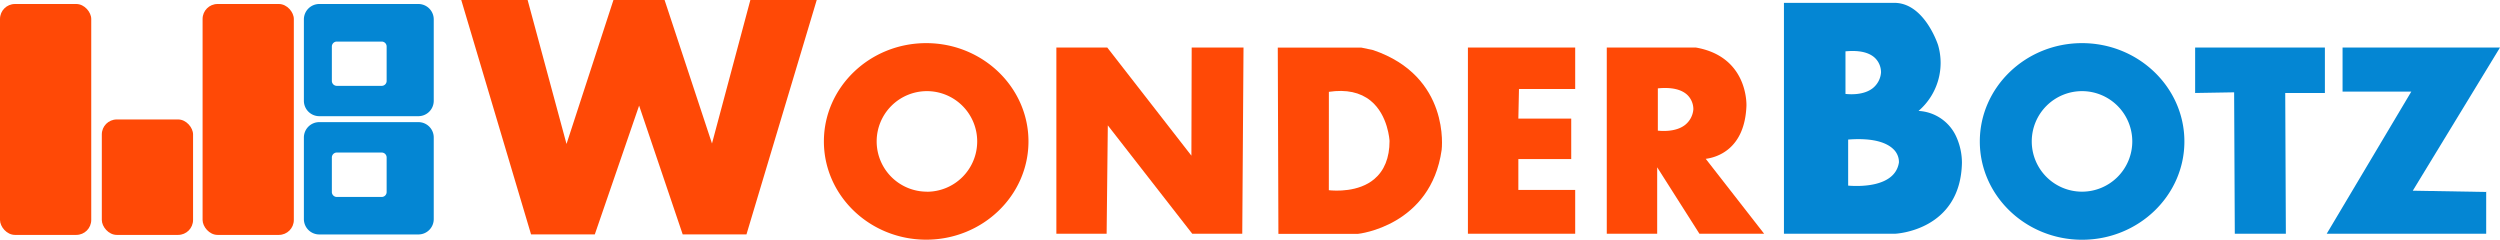 <svg id="Layer_1" data-name="Layer 1" xmlns="http://www.w3.org/2000/svg" viewBox="0 0 718.69 68.92"><defs><style>.cls-1{fill:#ff4906;}.cls-2{fill:none;}.cls-3{fill:#0486d3;}</style></defs><rect class="cls-1" y="1.15" width="26.23" height="66.38" rx="4.3"/><rect class="cls-1" x="29.27" y="34.34" width="26.23" height="33.19" rx="4.3"/><rect class="cls-1" x="58.24" y="1.15" width="26.23" height="66.38" rx="4.3"/><path class="cls-2" d="M117.59,21.51H104.65a1.43,1.43,0,0,0-1.4,1.45v9.86a1.43,1.43,0,0,0,1.4,1.46h12.94A1.42,1.42,0,0,0,119,32.82V23A1.42,1.42,0,0,0,117.59,21.51Z" transform="translate(-7.85 -9.6)"/><path class="cls-3" d="M128.14,10.75H99.62a4.43,4.43,0,0,0-4.41,4.44v23.4A4.43,4.43,0,0,0,99.62,43h28.52a4.42,4.42,0,0,0,4.4-4.43V15.19A4.42,4.42,0,0,0,128.14,10.75ZM119,32.82a1.42,1.42,0,0,1-1.39,1.46H104.65a1.43,1.43,0,0,1-1.4-1.46V23a1.43,1.43,0,0,1,1.4-1.45h12.94A1.42,1.42,0,0,1,119,23Z" transform="translate(-7.85 -9.6)"/><path class="cls-2" d="M117.59,53.45H104.65a1.43,1.43,0,0,0-1.4,1.45v9.87a1.43,1.43,0,0,0,1.4,1.45h12.94A1.42,1.42,0,0,0,119,64.77V54.9A1.42,1.42,0,0,0,117.59,53.45Z" transform="translate(-7.85 -9.6)"/><path class="cls-3" d="M128.14,44.71H99.62a4.42,4.42,0,0,0-4.41,4.43v23.4A4.42,4.42,0,0,0,99.62,77h28.52a4.41,4.41,0,0,0,4.4-4.43V49.14A4.41,4.41,0,0,0,128.14,44.71ZM119,64.77a1.42,1.42,0,0,1-1.39,1.45H104.65a1.43,1.43,0,0,1-1.4-1.45V54.9a1.43,1.43,0,0,1,1.4-1.45h12.94A1.42,1.42,0,0,1,119,54.9Z" transform="translate(-7.85 -9.6)"/><polygon class="cls-1" points="215.71 0 204.68 41.25 191.05 0 176.35 0 162.86 41.39 151.68 0 132.6 0 152.56 67.03 152.67 67.39 170.99 67.39 183.73 30.36 196.26 67.39 214.59 67.39 234.79 0 215.71 0"/><polygon class="cls-1" points="342.58 13.66 342.5 44.75 318.31 13.66 303.68 13.66 303.68 67.2 318.13 67.2 318.47 36.04 342.6 67.01 342.75 67.2 357.12 67.2 357.48 13.66 342.58 13.66"/><polygon class="cls-1" points="452.83 25.58 452.83 13.66 421.99 13.66 421.99 67.2 452.83 67.2 452.83 54.61 436.49 54.61 436.49 45.73 451.69 45.73 451.69 34.1 436.49 34.1 436.67 25.58 452.83 25.58"/><path class="cls-2" d="M492.22,45.56A6.35,6.35,0,0,0,494.65,41a5.74,5.74,0,0,0-1.71-4.15c-1.73-1.64-4.59-2.29-8.5-1.91V47.17C485.72,47.3,489.62,47.52,492.22,45.56Z" transform="translate(-7.85 -9.6)"/><path class="cls-1" d="M498.21,55.26c2.89-.37,11.21-2.51,11.7-15.23,0-.14.61-14.15-14.57-16.77H469.76V76.8h14.49V57.69L496.4,76.8H515ZM484.44,35c3.91-.38,6.77.27,8.5,1.91A5.74,5.74,0,0,1,494.65,41a6.35,6.35,0,0,1-2.43,4.55c-2.6,2-6.5,1.74-7.78,1.61Z" transform="translate(-7.85 -9.6)"/><path class="cls-2" d="M539.15,49.72V63c2.36.21,13.48.79,14.6-6.68a5.11,5.11,0,0,0-1.63-3.8C550.51,50.88,547,49.12,539.15,49.72Z" transform="translate(-7.85 -9.6)"/><path class="cls-2" d="M538.38,24.36V36.58c1.28.14,5.18.36,7.78-1.6a6.37,6.37,0,0,0,2.44-4.57,5.75,5.75,0,0,0-1.72-4.13C545.16,24.63,542.29,24,538.38,24.36Z" transform="translate(-7.85 -9.6)"/><path class="cls-3" d="M570.3,49.06a12.62,12.62,0,0,0-10.92-7.57A18.21,18.21,0,0,0,565,22.56c-.17-.52-4.18-12.52-13-12.13H520.69V76.8h31.87c.19,0,18.92-.81,19.3-20.44A18.23,18.23,0,0,0,570.3,49.06ZM548.6,30.41A6.37,6.37,0,0,1,546.16,35c-2.6,2-6.5,1.74-7.78,1.6V24.36c3.91-.37,6.78.27,8.5,1.92A5.75,5.75,0,0,1,548.6,30.41Zm5.15,25.87c-1.12,7.47-12.24,6.89-14.6,6.68V49.72c7.81-.6,11.36,1.16,13,2.76A5.11,5.11,0,0,1,553.75,56.28Z" transform="translate(-7.85 -9.6)"/><polygon class="cls-3" points="668.35 13.66 631.05 13.66 631.05 26.73 642.26 26.54 642.45 67.2 657.13 67.2 656.95 26.73 668.35 26.73 668.35 13.66"/><polygon class="cls-3" points="718.69 13.66 673.43 13.66 673.43 26.34 693.19 26.34 668.87 67.2 714.72 67.2 714.72 55.19 693.62 54.82 718.69 13.66"/><path class="cls-2" d="M274.32,35.82a14.45,14.45,0,1,0,14.45,14.45A14.46,14.46,0,0,0,274.32,35.82Z" transform="translate(-7.85 -9.6)"/><path class="cls-1" d="M274.11,22c-16.22,0-29.41,12.67-29.41,28.25s13.19,28.25,29.41,28.25,29.4-12.68,29.4-28.25S290.32,22,274.11,22Zm.21,42.7a14.45,14.45,0,1,1,14.45-14.45A14.46,14.46,0,0,1,274.32,64.72Z" transform="translate(-7.85 -9.6)"/><path class="cls-2" d="M403,61c2.85-2.41,4.33-6.09,4.37-10.93,0,0-.36-7.45-5.44-11.59-3-2.43-7-3.29-12-2.55V64.25C391.62,64.44,398.41,64.88,403,61Z" transform="translate(-7.85 -9.6)"/><path class="cls-1" d="M402.59,24l-3.36-.71H375.18l.18,53.54h22.86c.21,0,21-2.29,24.07-24.14C422.32,52.45,424.87,31.58,402.59,24ZM389.87,36c5-.74,9,.12,12,2.55,5.08,4.14,5.44,11.54,5.44,11.59,0,4.84-1.52,8.52-4.37,10.93-4.54,3.84-11.33,3.4-13.08,3.21Z" transform="translate(-7.85 -9.6)"/><path class="cls-2" d="M606.38,35.82a14.45,14.45,0,1,0,14.45,14.45A14.46,14.46,0,0,0,606.38,35.82Z" transform="translate(-7.85 -9.6)"/><path class="cls-3" d="M606.38,22C590.17,22,577,34.69,577,50.27s13.19,28.25,29.4,28.25,29.41-12.68,29.41-28.25S622.6,22,606.38,22Zm14.45,28.25a14.45,14.45,0,1,1-14.45-14.45A14.46,14.46,0,0,1,620.83,50.27Z" transform="translate(-7.85 -9.6)"/></svg>